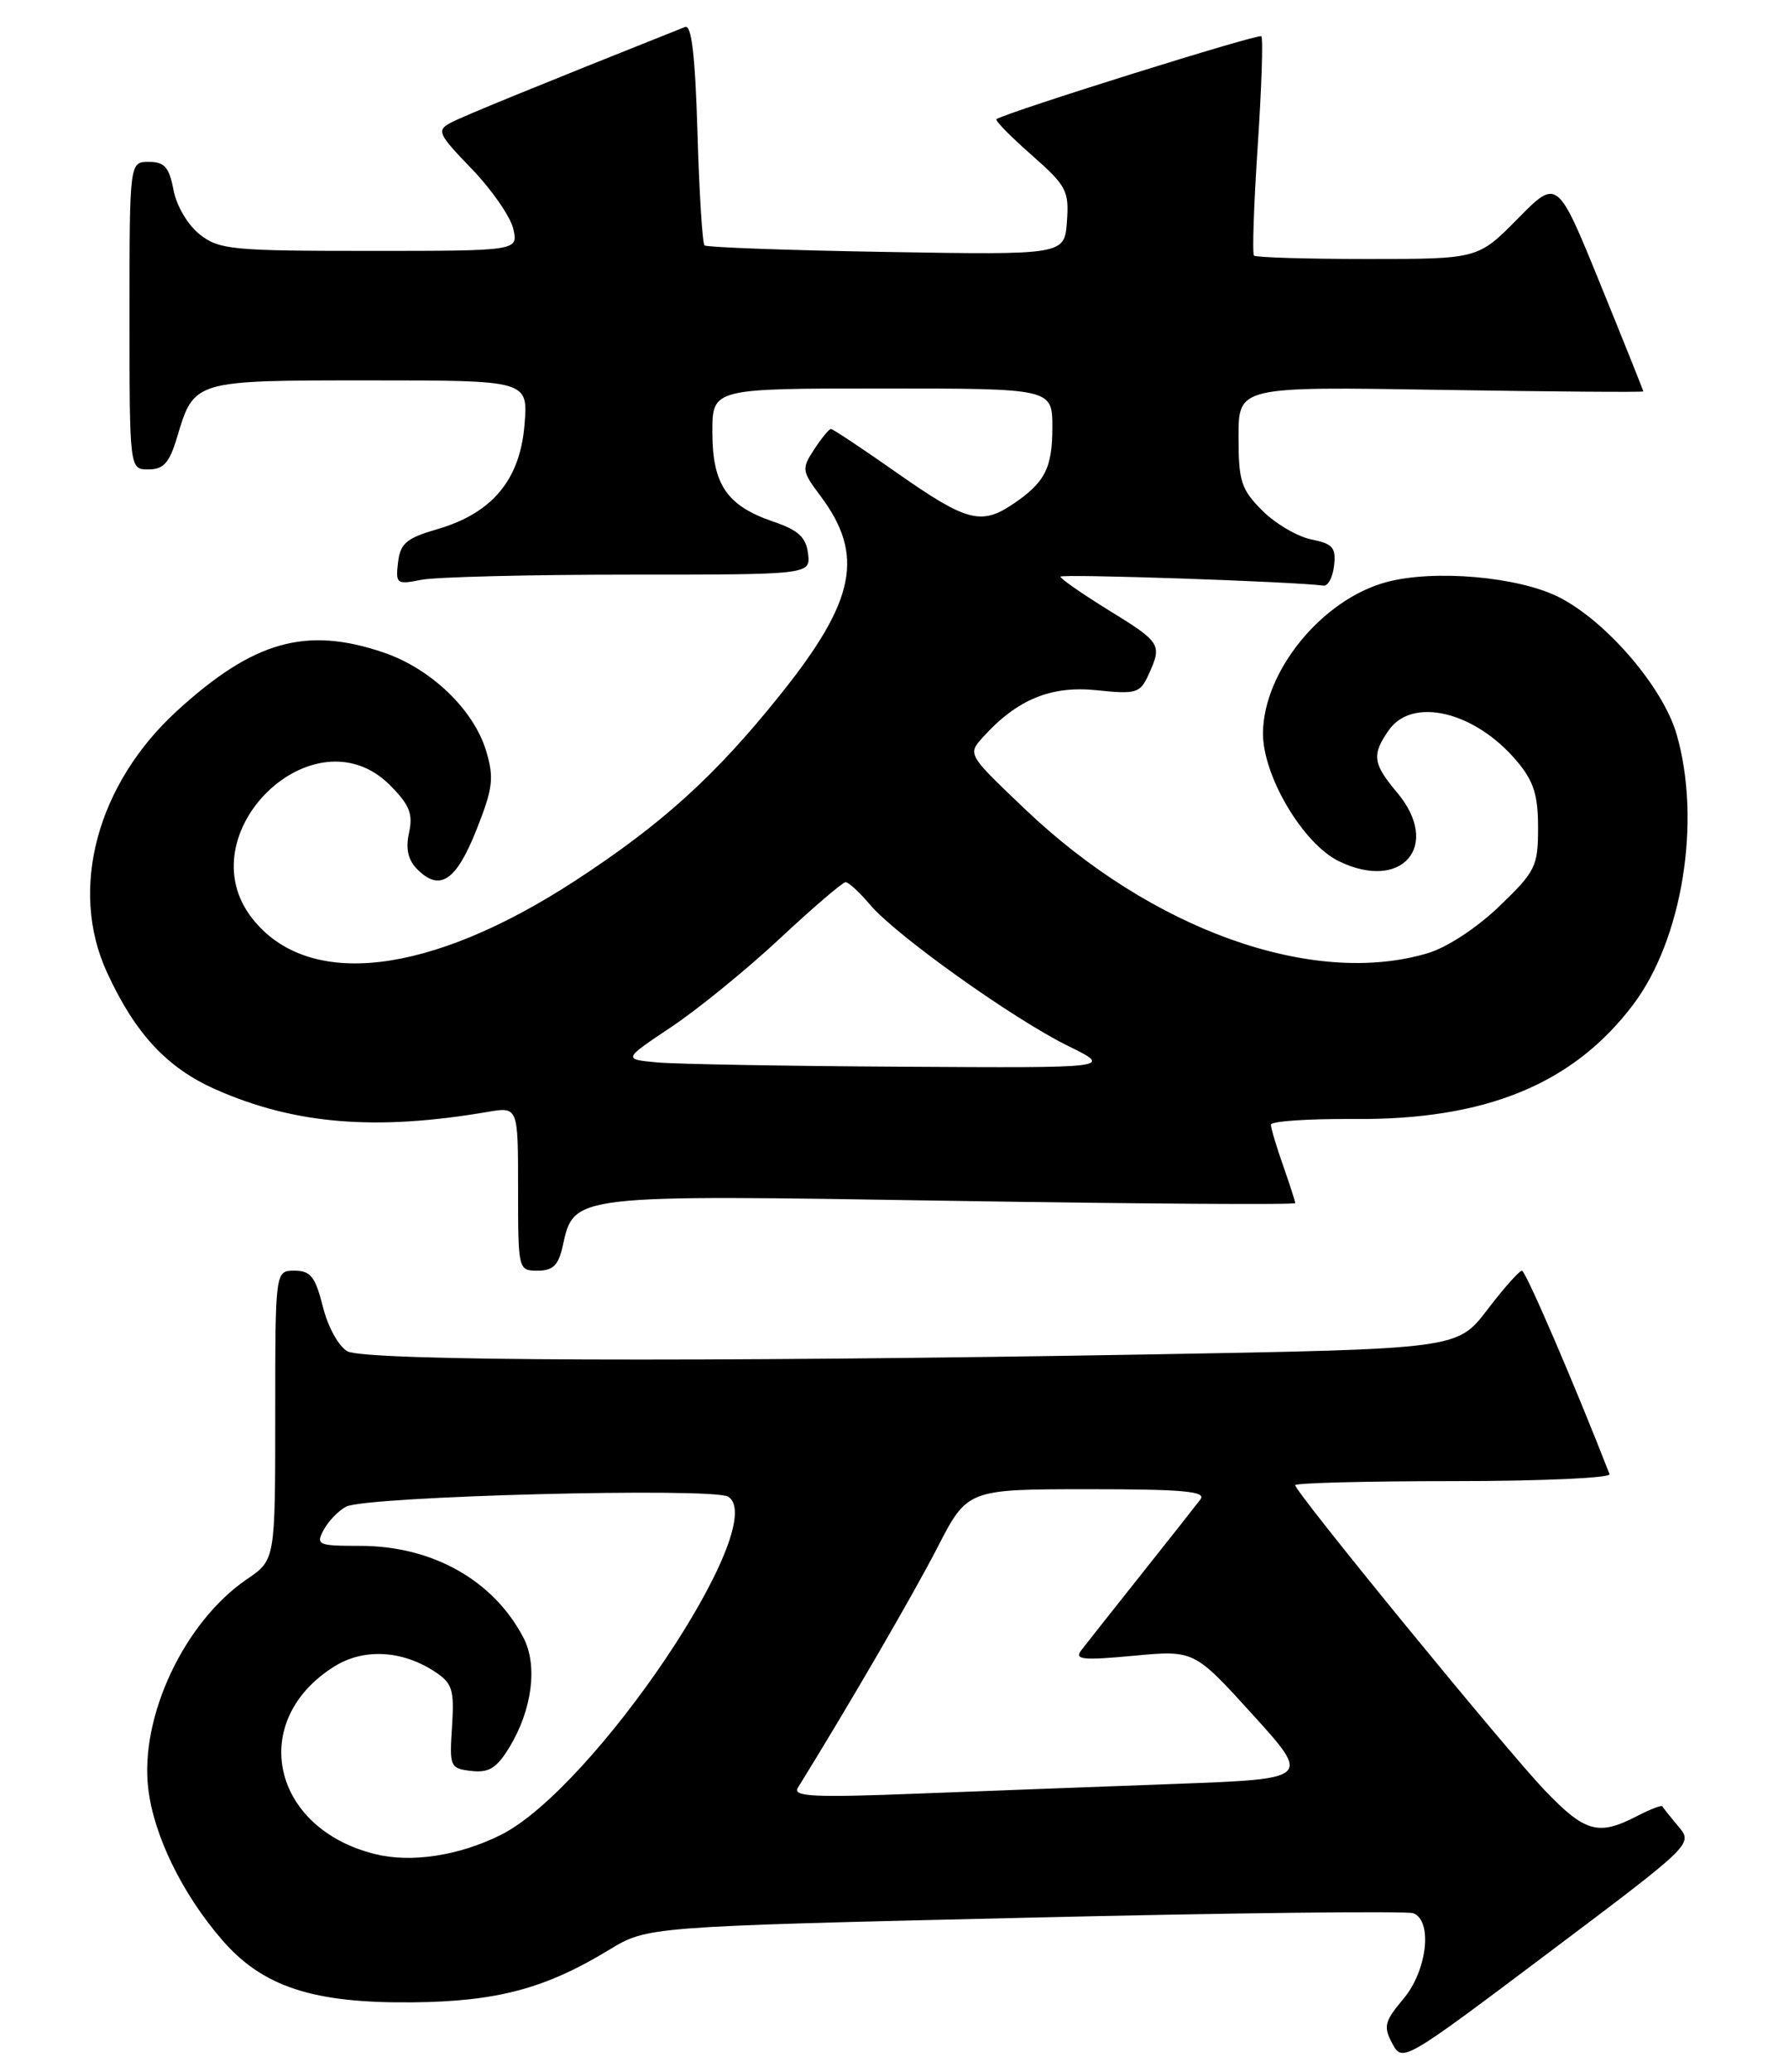 <?xml version="1.0" encoding="UTF-8" standalone="no"?>
<!DOCTYPE svg PUBLIC "-//W3C//DTD SVG 1.1//EN" "http://www.w3.org/Graphics/SVG/1.1/DTD/svg11.dtd" >
<svg xmlns="http://www.w3.org/2000/svg" xmlns:xlink="http://www.w3.org/1999/xlink" version="1.1" viewBox="0 0 221 256">
 <g >
 <path fill="currentColor"
d=" M 207.34 225.67 C 206.34 224.48 205.45 223.35 205.35 223.18 C 205.26 223.00 203.82 223.56 202.14 224.43 C 197.46 226.85 195.79 226.38 190.87 221.25 C 186.08 216.25 160.00 184.36 160.00 183.50 C 160.00 183.23 168.81 183.00 179.58 183.00 C 190.35 183.00 199.02 182.61 198.83 182.14 C 194.53 171.09 188.47 157.00 188.01 157.00 C 187.68 157.00 185.75 159.18 183.72 161.84 C 180.03 166.67 180.03 166.67 142.35 167.34 C 86.28 168.32 45.19 168.17 42.94 166.97 C 41.85 166.38 40.53 164.01 39.89 161.47 C 38.95 157.74 38.37 157.00 36.38 157.00 C 34.00 157.00 34.00 157.00 34.00 174.87 C 34.00 192.74 34.00 192.74 30.50 195.12 C 22.79 200.37 17.26 212.09 18.31 220.98 C 19.00 226.79 22.49 233.96 27.42 239.67 C 32.44 245.49 38.68 247.53 51.00 247.40 C 61.44 247.29 67.39 245.69 75.23 240.92 C 79.97 238.04 79.97 238.04 126.57 236.95 C 152.20 236.34 173.81 236.10 174.59 236.39 C 177.01 237.33 176.30 243.49 173.36 246.98 C 171.03 249.75 170.87 250.39 171.99 252.48 C 173.25 254.83 173.37 254.76 191.21 241.34 C 209.15 227.84 209.16 227.84 207.34 225.67 Z  M 69.51 153.97 C 70.91 147.56 70.54 147.61 117.57 148.37 C 140.91 148.74 160.00 148.87 160.00 148.65 C 160.00 148.43 159.32 146.34 158.50 144.00 C 157.68 141.66 157.00 139.40 157.00 138.96 C 157.00 138.53 161.61 138.22 167.25 138.26 C 183.49 138.39 194.27 133.99 201.71 124.18 C 207.84 116.10 210.21 101.40 207.11 90.70 C 205.42 84.90 198.47 76.79 192.61 73.80 C 187.61 71.25 177.15 70.33 171.24 71.93 C 163.31 74.08 156.08 82.93 156.02 90.57 C 155.98 95.84 160.95 104.23 165.38 106.40 C 173.23 110.23 178.10 104.47 172.57 97.90 C 169.58 94.35 169.44 93.25 171.56 90.22 C 174.48 86.04 182.22 87.91 187.38 94.04 C 189.46 96.51 190.00 98.21 190.00 102.26 C 190.00 107.05 189.70 107.66 185.24 111.95 C 182.49 114.61 178.76 117.06 176.38 117.77 C 162.18 122.02 142.27 114.90 126.61 99.96 C 119.51 93.20 119.51 93.20 121.44 91.07 C 125.64 86.42 129.82 84.70 135.46 85.28 C 140.37 85.79 140.84 85.65 141.88 83.37 C 143.58 79.63 143.44 79.39 137.00 75.42 C 133.70 73.38 131.00 71.51 131.00 71.25 C 131.00 70.88 159.97 71.86 163.50 72.36 C 164.05 72.44 164.64 71.32 164.80 69.89 C 165.06 67.66 164.64 67.18 161.99 66.65 C 160.27 66.30 157.55 64.70 155.94 63.09 C 153.32 60.47 153.00 59.48 153.00 53.96 C 153.00 47.76 153.00 47.76 178.00 48.17 C 191.75 48.39 203.00 48.48 203.00 48.36 C 203.00 48.24 200.61 42.27 197.69 35.10 C 192.38 22.05 192.38 22.05 187.48 27.03 C 182.58 32.00 182.58 32.00 168.95 32.00 C 161.46 32.00 155.14 31.81 154.91 31.58 C 154.68 31.35 154.89 25.25 155.37 18.03 C 155.85 10.81 156.05 4.71 155.81 4.48 C 155.46 4.13 124.51 13.82 123.10 14.72 C 122.87 14.86 124.81 16.84 127.40 19.12 C 131.75 22.95 132.08 23.57 131.80 27.38 C 131.50 31.50 131.50 31.50 109.50 31.13 C 97.40 30.93 87.29 30.56 87.03 30.32 C 86.77 30.08 86.38 23.81 86.16 16.38 C 85.88 6.86 85.43 3.01 84.63 3.33 C 65.95 10.78 57.21 14.35 55.67 15.17 C 53.91 16.12 54.11 16.55 58.26 20.85 C 60.73 23.41 63.04 26.74 63.40 28.25 C 64.04 31.00 64.04 31.00 45.65 31.00 C 28.65 31.00 27.07 30.85 24.67 28.96 C 23.19 27.79 21.80 25.43 21.43 23.46 C 20.90 20.66 20.32 20.00 18.39 20.00 C 16.00 20.00 16.00 20.00 16.00 39.00 C 16.00 58.00 16.00 58.00 18.34 58.00 C 20.20 58.00 20.93 57.19 21.87 54.04 C 23.99 46.96 23.86 47.00 45.70 47.00 C 65.25 47.00 65.25 47.00 64.79 52.52 C 64.23 59.31 60.78 63.42 54.03 65.38 C 50.21 66.49 49.45 67.13 49.17 69.49 C 48.86 72.14 49.00 72.25 52.04 71.64 C 53.81 71.29 65.35 71.00 77.69 71.00 C 100.13 71.00 100.13 71.00 99.82 68.40 C 99.57 66.37 98.62 65.50 95.50 64.44 C 89.79 62.49 88.00 59.85 88.00 53.39 C 88.00 48.00 88.00 48.00 109.00 48.00 C 130.00 48.00 130.00 48.00 130.00 52.81 C 130.00 57.87 129.07 59.66 125.03 62.35 C 121.19 64.91 119.34 64.41 110.91 58.50 C 106.60 55.47 102.88 53.00 102.65 53.00 C 102.42 53.00 101.49 54.13 100.58 55.52 C 99.01 57.92 99.04 58.19 101.35 61.27 C 106.83 68.59 105.70 74.21 96.40 85.82 C 88.38 95.85 81.78 101.83 71.00 108.85 C 53.06 120.53 38.08 122.28 31.17 113.49 C 22.94 103.03 38.79 87.64 48.16 97.00 C 50.59 99.44 51.04 100.55 50.53 102.88 C 50.09 104.88 50.40 106.26 51.57 107.43 C 54.34 110.19 56.35 108.84 58.85 102.55 C 60.90 97.39 61.05 96.12 60.06 92.80 C 58.53 87.69 53.25 82.62 47.41 80.63 C 37.83 77.36 31.32 79.19 21.88 87.82 C 11.97 96.88 8.49 109.86 13.21 120.13 C 16.70 127.72 20.62 131.94 26.65 134.61 C 36.40 138.92 46.40 139.75 60.25 137.38 C 64.00 136.74 64.00 136.74 64.00 146.87 C 64.00 156.92 64.02 157.00 66.42 157.00 C 68.30 157.00 68.99 156.33 69.51 153.97 Z  M 46.28 229.07 C 33.48 225.86 30.63 212.58 41.30 205.90 C 44.92 203.64 49.64 203.88 53.69 206.53 C 55.89 207.98 56.13 208.74 55.84 213.33 C 55.51 218.31 55.60 218.51 58.23 218.81 C 60.39 219.06 61.35 218.47 62.92 215.90 C 65.75 211.24 66.45 205.77 64.66 202.34 C 60.95 195.24 53.41 191.00 44.50 191.00 C 39.26 191.00 38.99 190.88 39.99 189.02 C 40.57 187.94 41.82 186.64 42.77 186.15 C 45.27 184.86 88.17 183.75 89.97 184.93 C 95.27 188.39 73.35 220.97 61.87 226.71 C 56.69 229.30 50.75 230.20 46.28 229.07 Z  M 98.55 220.91 C 104.89 210.66 112.81 197.01 115.78 191.25 C 119.50 184.01 119.50 184.01 134.37 184.00 C 146.11 184.00 149.05 184.26 148.30 185.25 C 147.78 185.94 144.50 190.10 141.00 194.50 C 137.50 198.90 134.17 203.13 133.58 203.89 C 132.69 205.06 133.70 205.17 140.01 204.58 C 147.51 203.88 147.51 203.88 154.73 211.83 C 161.94 219.79 161.94 219.79 145.22 220.41 C 136.03 220.75 121.58 221.29 113.12 221.62 C 100.59 222.11 97.89 221.98 98.55 220.91 Z  M 81.22 131.27 C 76.95 130.88 76.95 130.88 82.93 126.89 C 86.22 124.69 92.26 119.77 96.35 115.95 C 100.44 112.13 104.09 109.00 104.46 109.00 C 104.83 109.00 106.17 110.24 107.45 111.75 C 110.62 115.53 125.17 125.90 131.94 129.23 C 137.50 131.96 137.50 131.96 111.50 131.80 C 97.20 131.72 83.58 131.48 81.22 131.27 Z "/>
</g>
</svg>